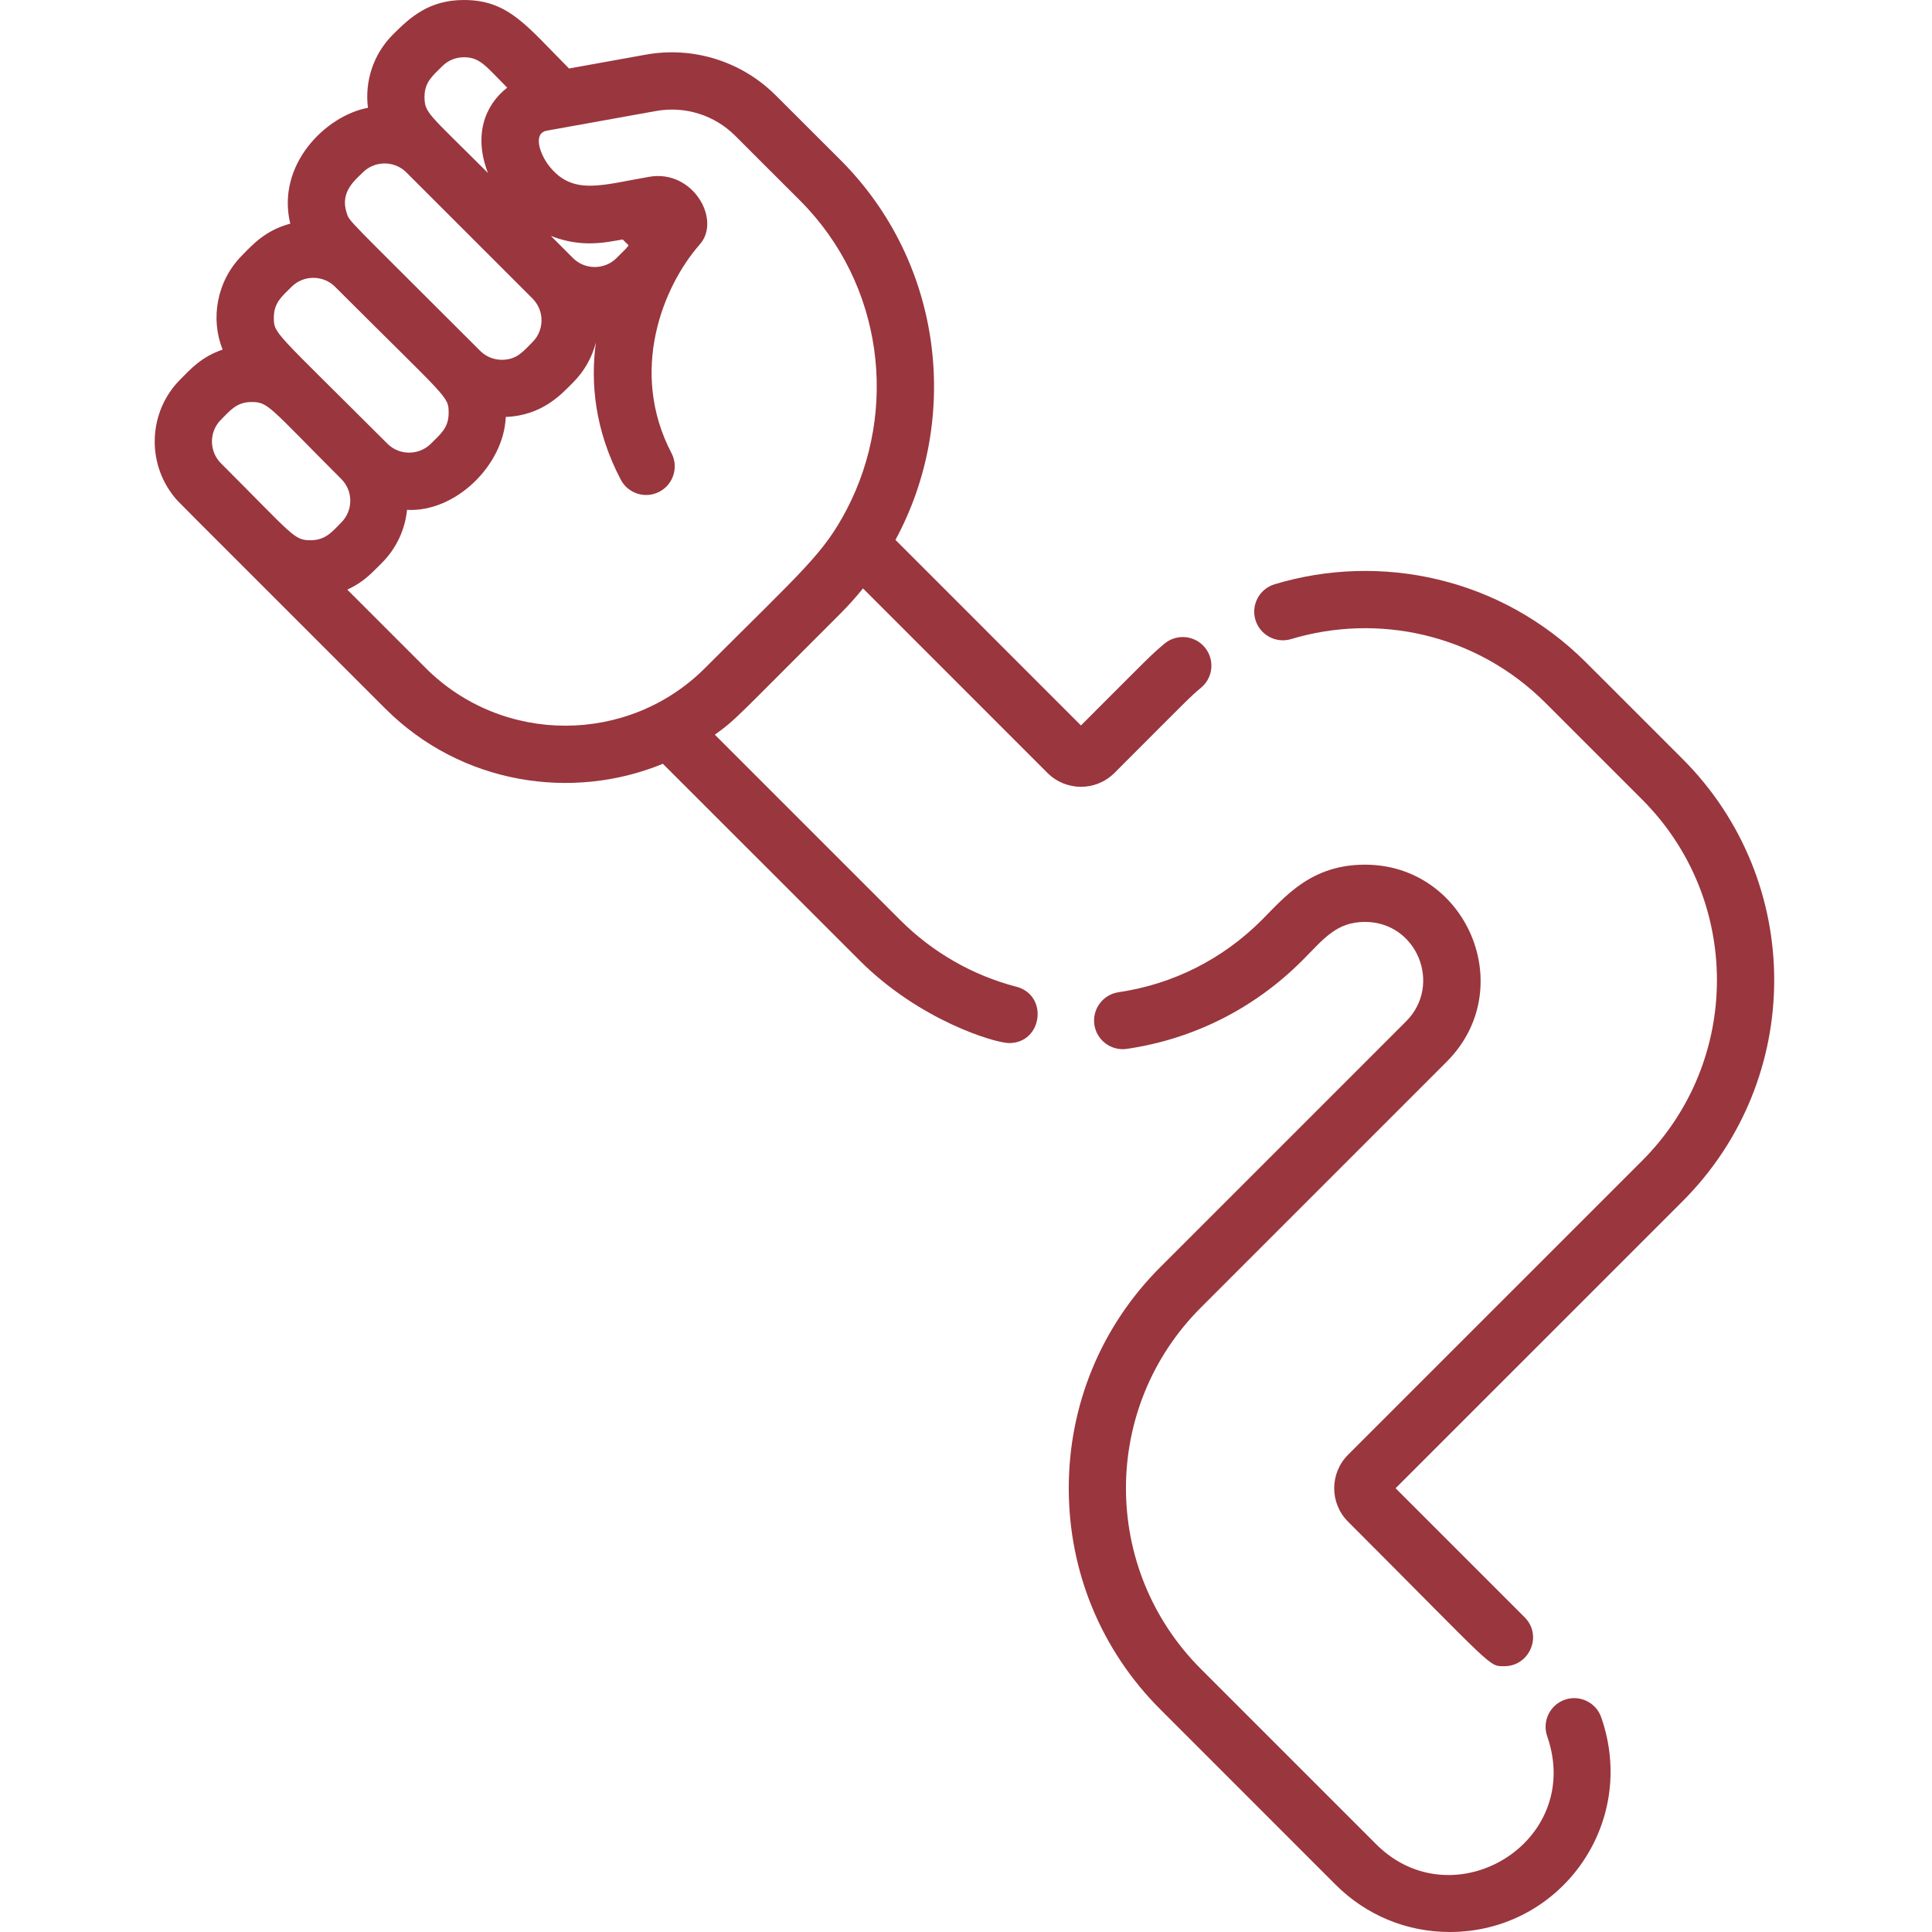 <svg viewBox="-41 0 512 512" fill="#9A363E" xmlns="http://www.w3.org/2000/svg">
    <path d="m181.699 162.621c2.137-2.133 4.129-4.367 6.004-6.68l48.887 48.895c4.902 4.883 12.812 4.918 17.754 0 20.105-20.117 19.875-20 22.973-22.609 3.215-2.691 3.641-7.477.949-10.684-2.691-3.215-7.477-3.641-10.691-.949-3.781 3.188-4.023 3.566-22.105 21.656l-49.168-49.172c17.129-31.578 13.062-73.051-14.602-100.715-9.383-9.383-5.973-5.957-17.133-17.105-9.004-9-21.863-13.039-34.395-10.781l-20.375 3.672c-11.141-11.145-15.941-18.148-27.836-18.148-9.215 0-14.184 4.504-18.828 9.145-5.289 5.301-7.496 12.504-6.625 19.414-11.234 2.117-24.344 15.125-20.586 30.711-6.688 1.789-10.02 5.641-12.715 8.344-6.859 6.859-8.469 17-5.199 25.027-5.656 1.926-8.473 5.156-11.188 7.871-8.527 8.527-9.055 22.062-1.598 31.215 1.117 1.371-3.016-2.844 55.879 56.051 20.094 20.094 49.504 24.539 73.57 14.629l52.18 52.168c15.953 15.953 35.934 21.848 39.582 21.848 8.848 0 10.48-12.707 1.91-14.93-11.602-3.016-22.234-9.125-30.762-17.652l-49.141-49.141c5.91-4.262 5.727-4.621 33.258-32.078zm-105.496-145.082c1.527-1.527 3.57-2.367 5.758-2.367 4.305 0 5.836 2.438 11.449 8.055-5.996 4.684-8.938 12.695-5.098 22.617-15.766-15.766-16.812-15.859-16.812-20.199 0-3.945 2.277-5.676 4.703-8.105zm-21.039 28.145c3.148-3.152 8.359-3.16 11.52 0 16.031 16.031 17.52 17.52 33.445 33.441 3.176 3.176 3.176 8.348 0 11.523-2.359 2.355-4.121 4.703-8.105 4.703-2.184 0-4.238-.84-5.766-2.367-36.359-36.375-34.582-34.078-35.426-36.699-1.75-5.469 2.316-8.586 4.332-10.602zm-18.887 30.316c3.148-3.152 8.355-3.168 11.52 0 30.094 30.09 30.098 28.926 30.098 33.484 0 3.941-2.277 5.672-4.707 8.102-3.18 3.18-8.402 3.137-11.52 0-30.27-30.266-30.094-29.062-30.094-33.484 0-3.938 2.273-5.672 4.703-8.102zm5.066 67.168c-4.473 0-4.469-1.082-23.801-20.402-3.137-3.133-3.184-8.34 0-11.523 2.406-2.398 4.141-4.703 8.102-4.703 4.512 0 4.547 1.148 23.801 20.402 3.18 3.18 3.18 8.348 0 11.523-2.352 2.355-4.109 4.703-8.102 4.703zm104.488 33.879c-20.355 20.352-53.621 20.367-74.008 0l-20.789-20.789c4.32-1.977 6.402-4.328 9.145-7.059 3.824-3.824 6.152-8.762 6.688-14.082 12.754.707 25.637-11.758 26.168-24.621 9.777-.406 14.77-6.074 17.824-9.117 3.047-3.055 5.07-6.734 6.059-10.641-1.465 10.785-.281 23.246 6.586 36.367 1.934 3.711 6.527 5.148 10.238 3.207 3.711-1.941 5.148-6.527 3.207-10.238-11.332-21.676-2.297-44.176 7.535-55.344 5.711-6.504-1.844-19.871-13.402-17.883-12.578 2.152-20.355 5.16-26.676-3.016-2.355-3.086-4.27-8.566-.434-9.215.082-.016 28.805-5.184 28.891-5.199 7.645-1.387 15.484 1.07 20.98 6.562 20.48 20.504-3.406-3.414 17.125 17.117 22.27 22.254 26.066 55.668 12.484 81.793-6.188 11.871-11.434 15.965-37.621 42.156zm-40.848-114.531c8.234 3.234 14.609 1.703 19.035.941l1.57 1.559c-.582.836-1.082 1.25-3.207 3.379-3.176 3.172-8.398 3.141-11.523 0zm0 0"/>
    <path d="m404.887 201.121-25.535-25.531c-22.582-22.566-54.52-29.203-82.562-20.758-4.016 1.215-6.293 5.441-5.09 9.449 1.215 4.016 5.441 6.289 9.457 5.086 22.879-6.895 48.984-1.523 67.465 16.957l25.531 25.531c26.41 26.387 26.535 69.242 0 95.777l-77.902 77.898c-4.891 4.895-4.91 12.848.012 17.746 39.188 39.188 37.129 38.285 41.422 38.285 6.676 0 10.168-8.152 5.363-12.957l-34.203-34.203 76.043-76.039c32.387-32.387 32.402-84.836 0-117.242zm0 0"/>
    <path d="m373.699 450.445c-3.957 1.375-6.051 5.695-4.684 9.652 9.84 28.207-24.961 49.004-45.32 28.645l-46.449-46.449c-26.457-26.457-26.492-69.309 0-95.777l65.133-65.137c19.344-19.344 5.375-52.234-21.648-52.234-14.363 0-21.238 8.562-27.371 14.695-10.371 10.371-23.488 16.977-37.934 19.109-4.148.617-7.012 4.473-6.406 8.617.617 4.141 4.473 7 8.621 6.395 17.703-2.609 33.754-10.703 46.441-23.387 5.59-5.59 8.961-10.258 16.648-10.258 13.84 0 20.531 16.715 10.918 26.332l-65.137 65.133c-15.66 15.66-24.277 36.48-24.277 58.621 0 22.145 8.617 42.965 24.277 58.613l46.453 46.461c8.082 8.074 18.812 12.523 30.234 12.523 29.293 0 49.977-28.688 40.148-56.883-1.375-3.953-5.695-6.047-9.648-4.672zm0 0"/>
</svg>
